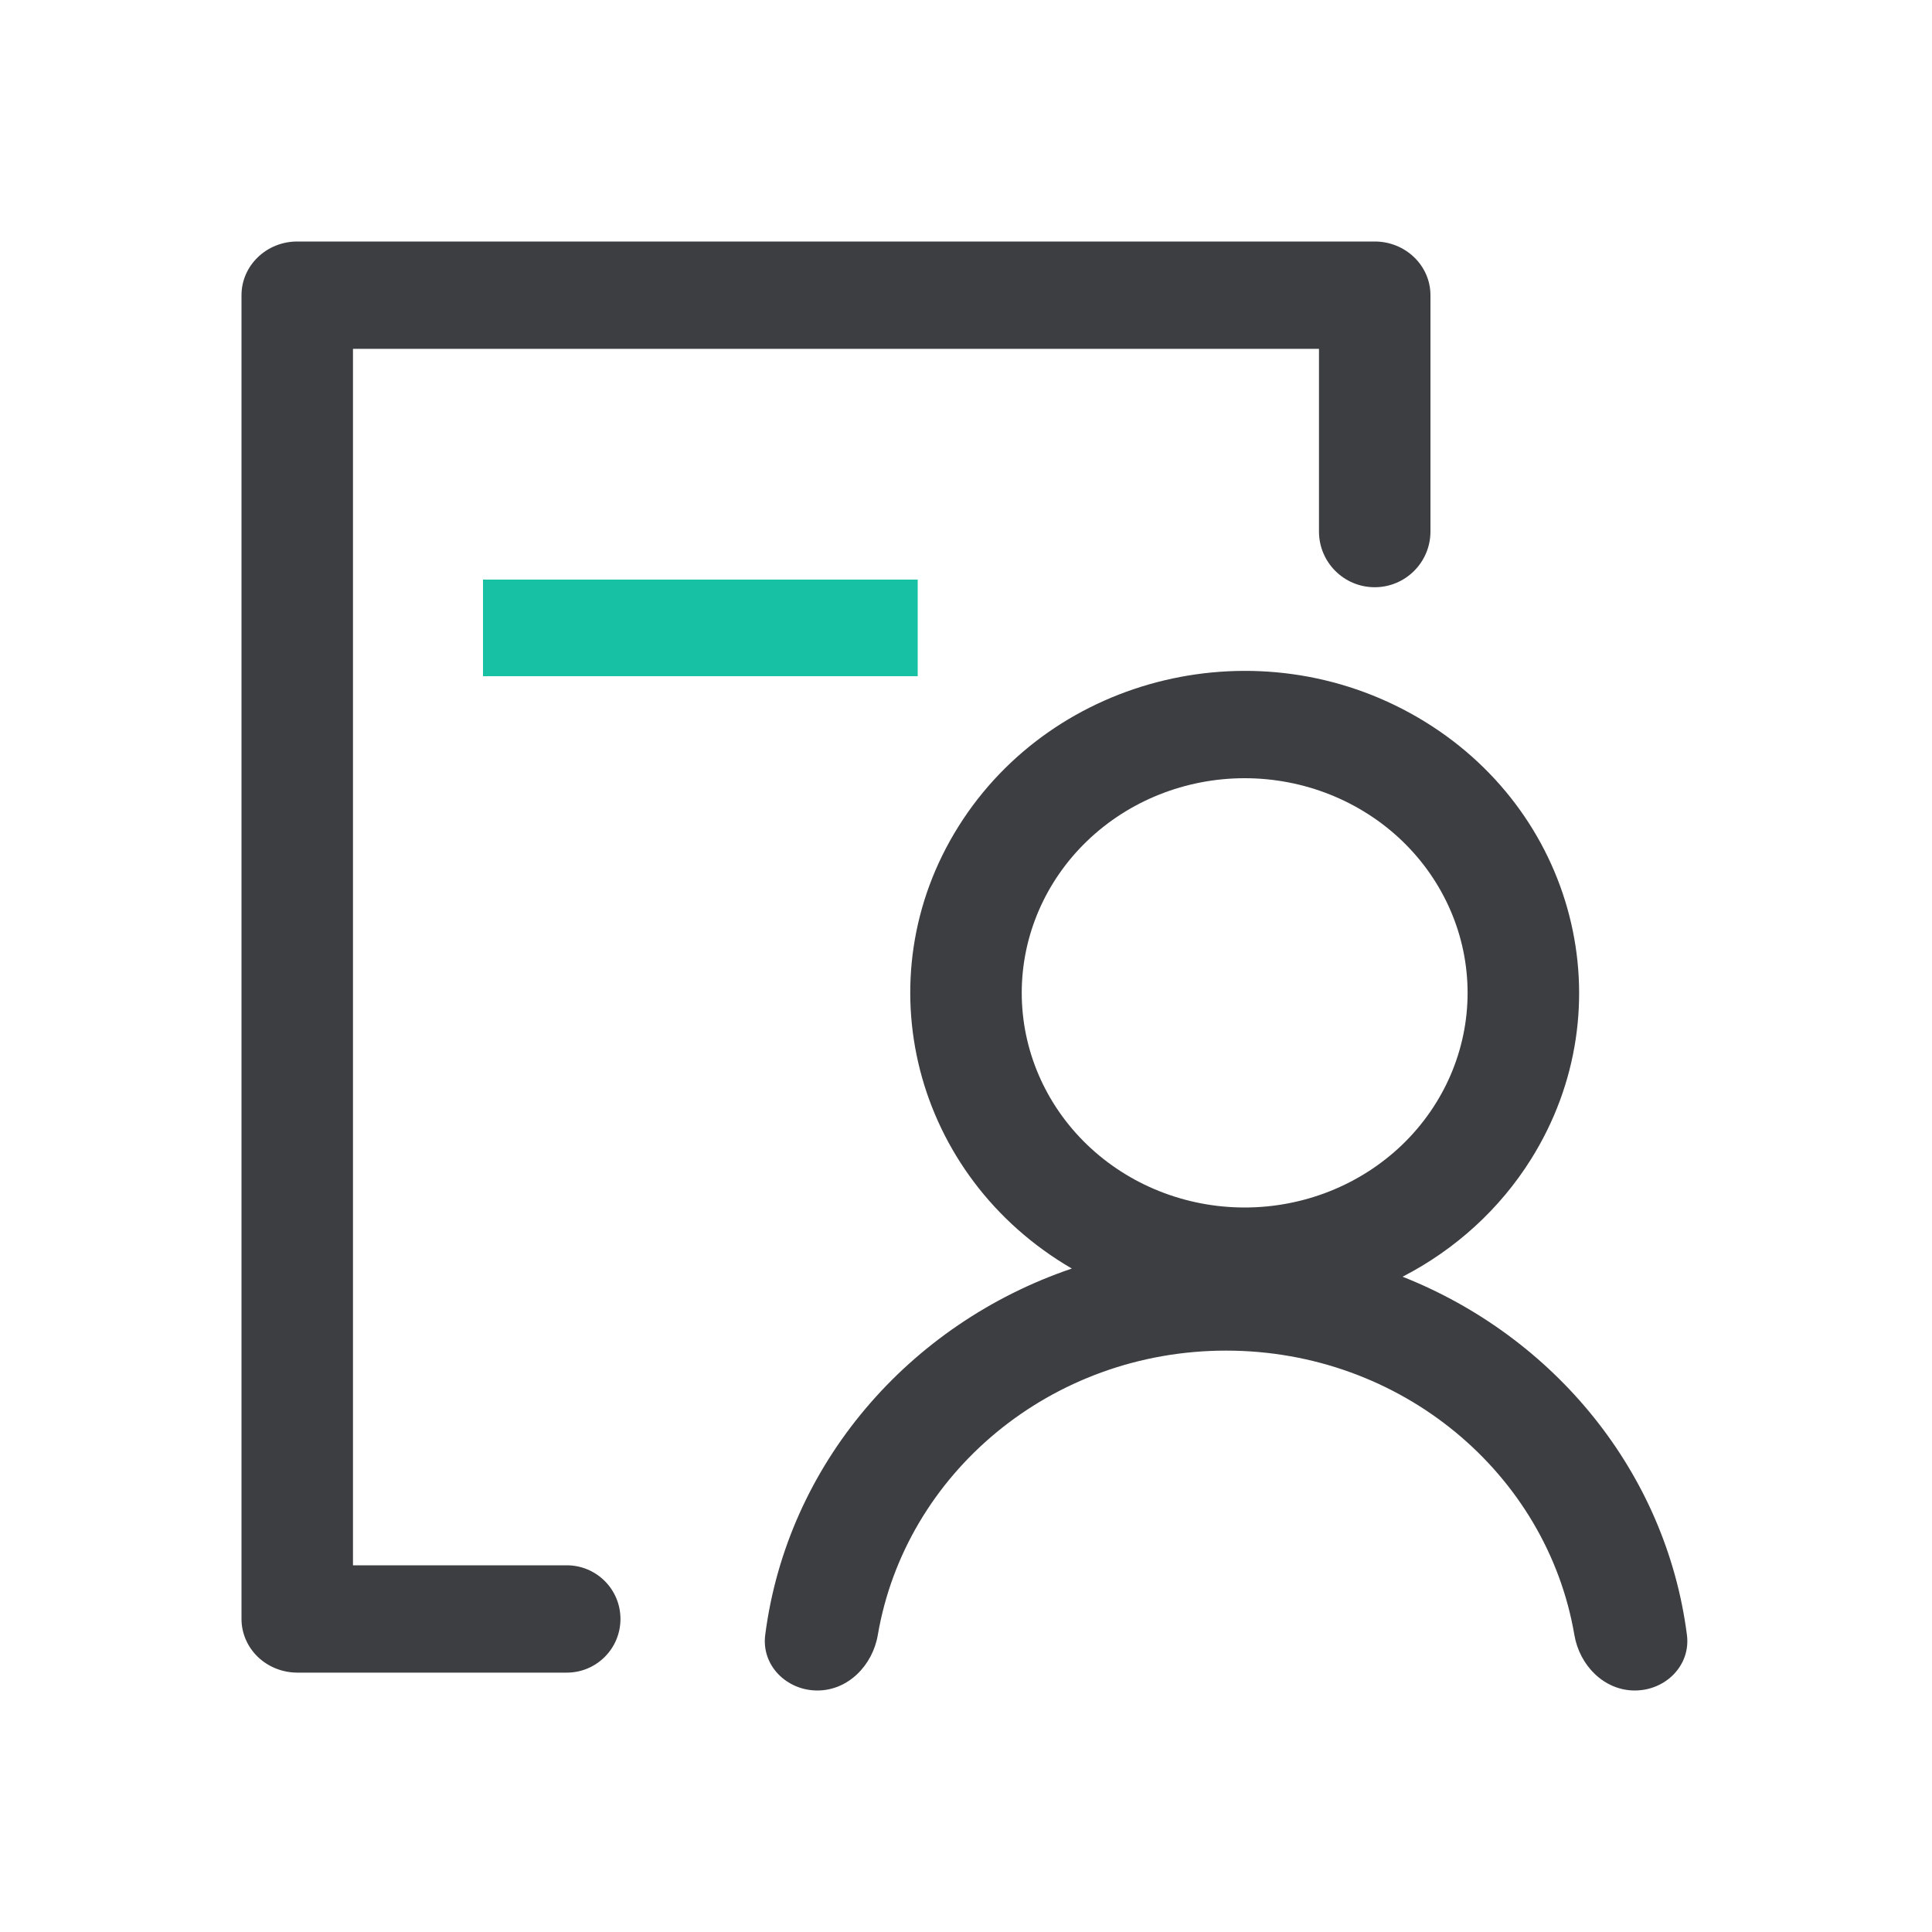 <svg width="40" height="40" viewBox="0 0 40 40" fill="none" xmlns="http://www.w3.org/2000/svg">
<rect x="-489.5" y="-118.5" width="882" height="354" rx="19.5" stroke="black"/>
<path d="M22.191 26.264C18.918 24.36 17.867 20.263 19.844 17.111C21.82 13.959 26.076 12.947 29.349 14.851C32.622 16.754 33.673 20.852 31.696 24.004C31.053 25.029 30.135 25.868 29.039 26.433C32.184 27.679 34.493 30.484 34.926 33.849C35.008 34.481 34.483 35 33.846 35C33.209 35 32.703 34.48 32.596 33.851C32.026 30.512 29.015 27.963 25.385 27.963C21.755 27.963 18.744 30.511 18.174 33.851C18.067 34.479 17.56 35 16.923 35C16.286 35 15.761 34.481 15.843 33.849C16.297 30.322 18.812 27.41 22.191 26.264ZM7.308 32.408H11.735C12.349 32.408 12.846 32.905 12.846 33.519C12.846 34.132 12.349 34.63 11.735 34.63H6.154C5.848 34.629 5.554 34.512 5.338 34.304C5.122 34.096 5 33.813 5 33.519V6.112C5 5.498 5.517 5 6.154 5H28.461C29.099 5 29.616 5.498 29.616 6.112V11.004C29.616 11.641 29.099 12.158 28.462 12.158C27.824 12.158 27.308 11.641 27.308 11.004V7.222H7.308V32.408ZM25.769 25C26.993 25 28.167 24.532 29.033 23.699C29.898 22.865 30.385 21.735 30.385 20.556C30.385 19.377 29.898 18.247 29.033 17.413C28.167 16.58 26.993 16.112 25.769 16.112C24.545 16.112 23.371 16.58 22.506 17.413C21.64 18.247 21.154 19.377 21.154 20.556C21.154 21.735 21.64 22.865 22.506 23.699C23.371 24.532 24.545 25 25.769 25Z" fill="#3C3E42"/>
<path d="M10 14V12H19V14H10Z" fill="#16C2A3"/>
<rect x="-540.5" y="-424.5" width="1045" height="1481" rx="39.5" stroke="#EF5533"/>
</svg>
